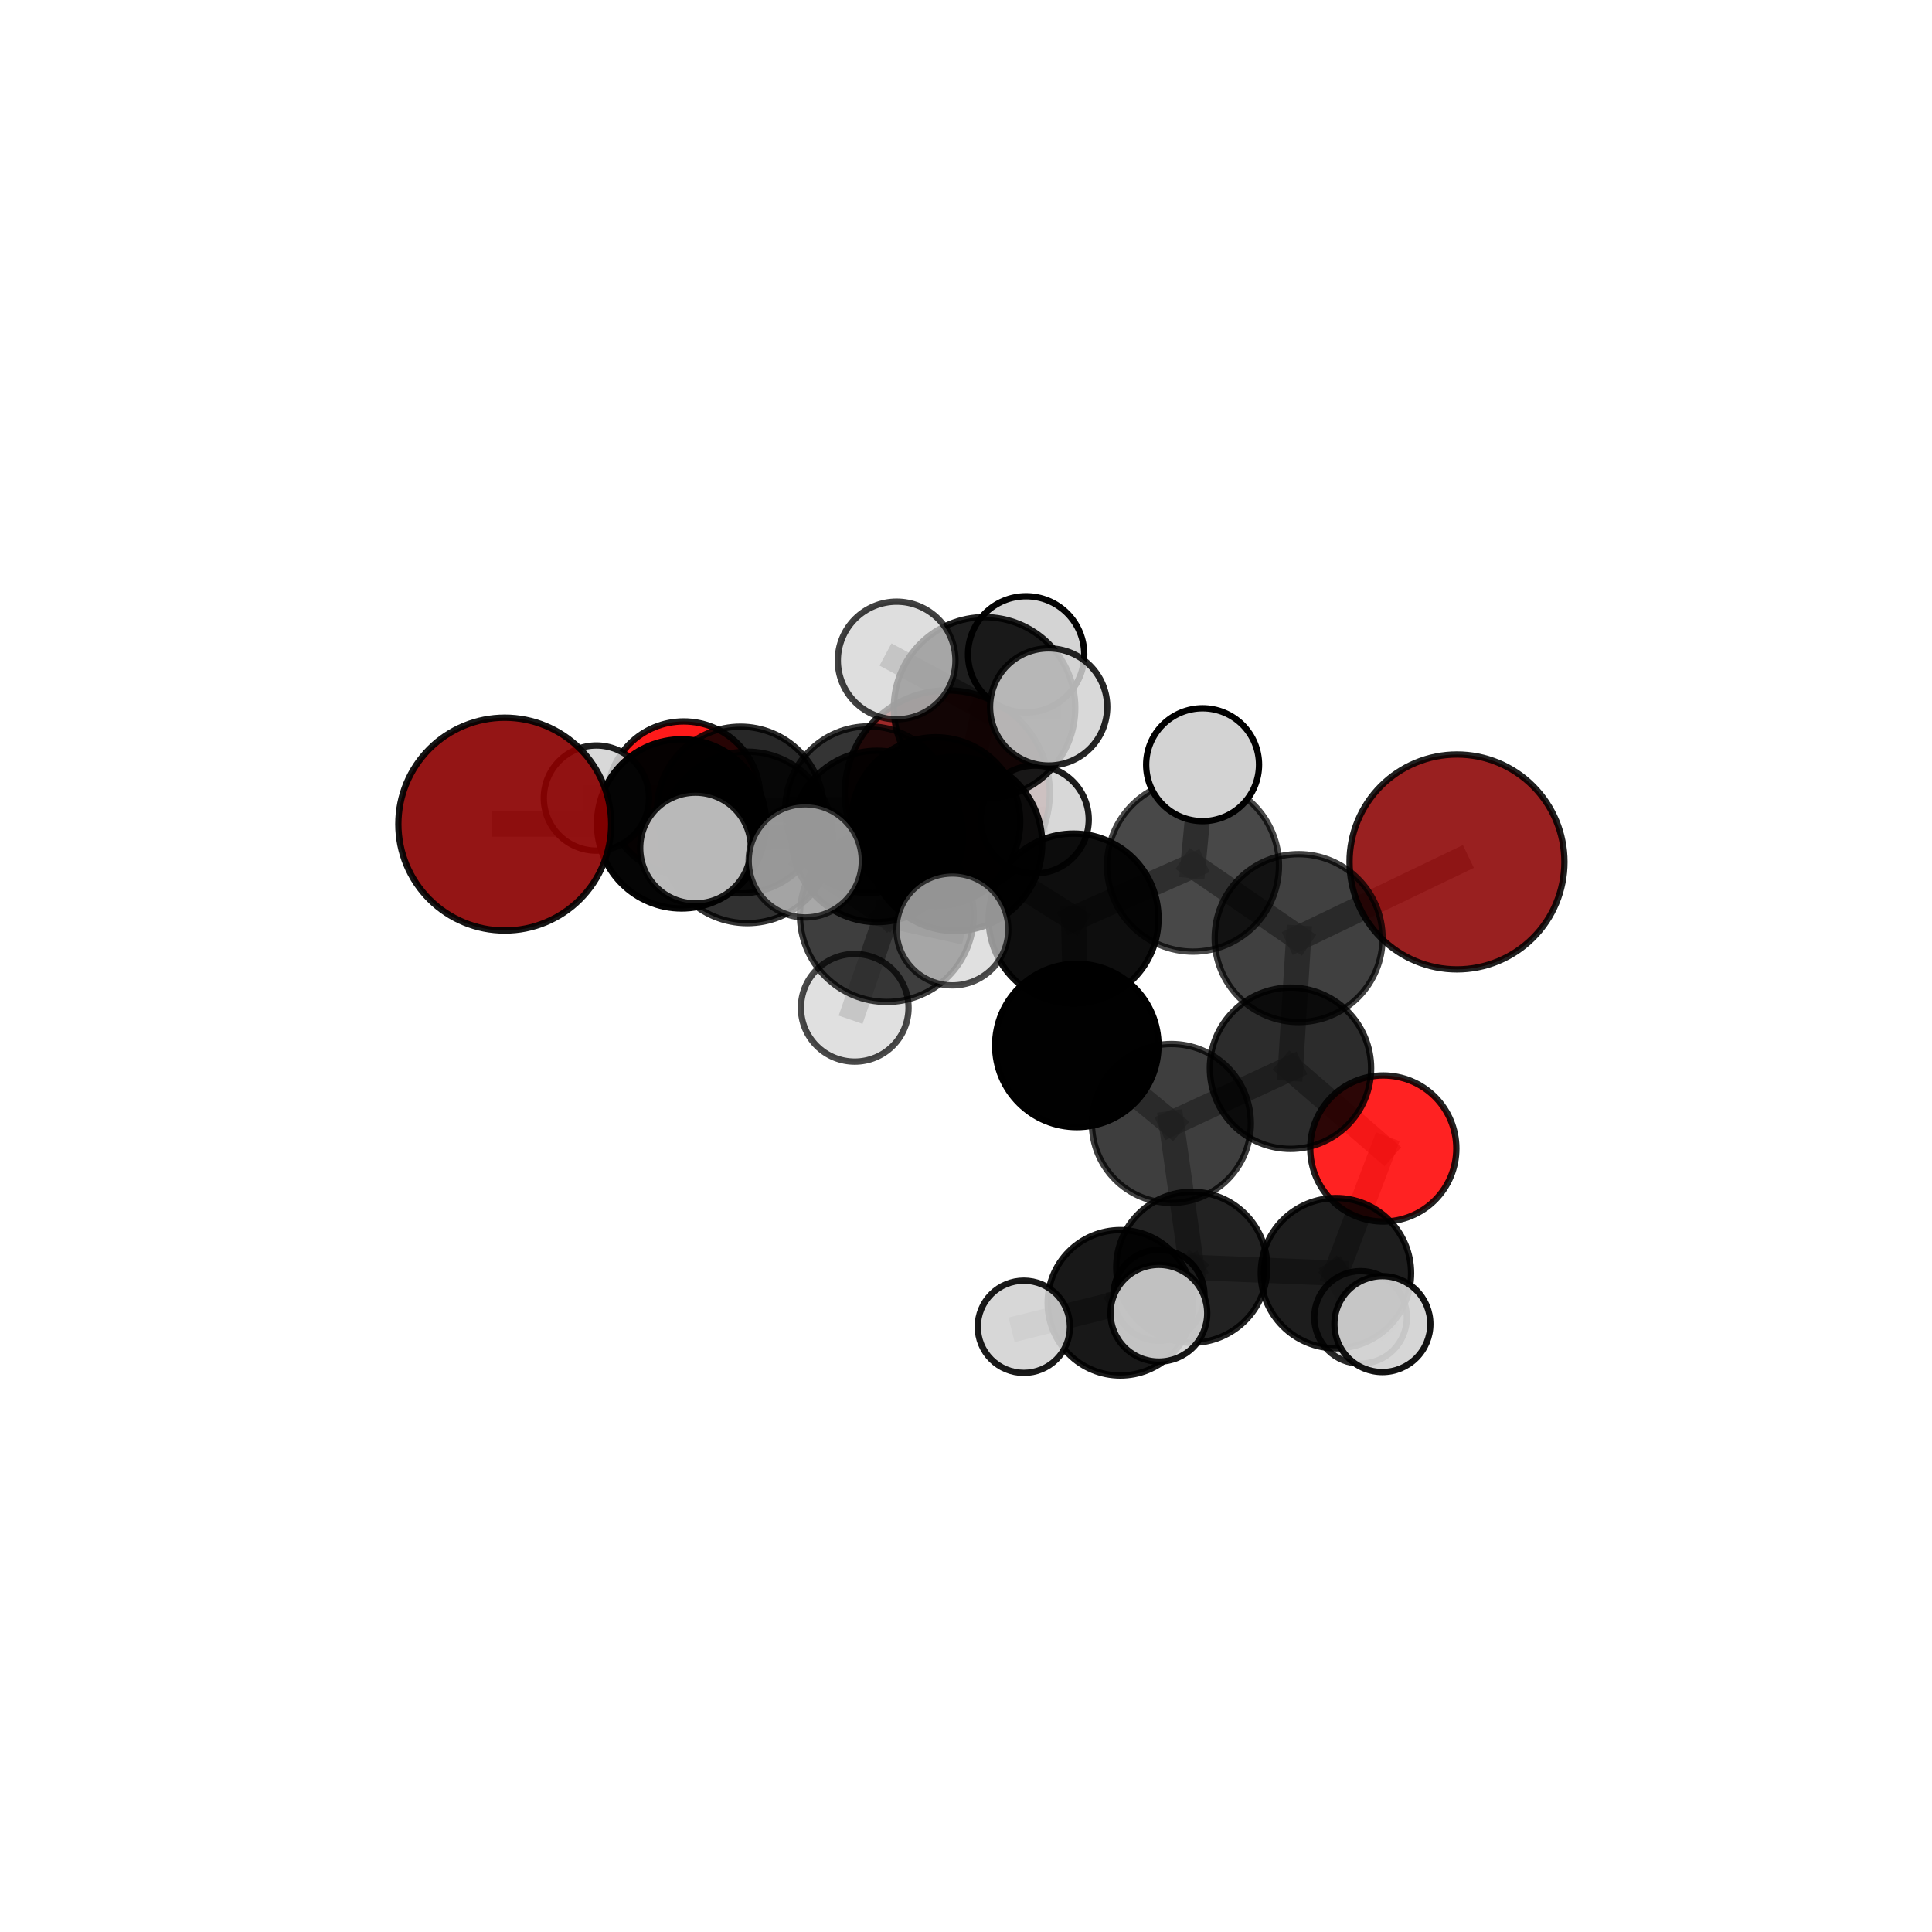 <?xml version="1.0" encoding="utf-8" standalone="no"?>
<!DOCTYPE svg PUBLIC "-//W3C//DTD SVG 1.1//EN"
  "http://www.w3.org/Graphics/SVG/1.1/DTD/svg11.dtd">
<svg xmlns:xlink="http://www.w3.org/1999/xlink" width="153pt" height="153pt" viewBox="0 0 153 153" xmlns="http://www.w3.org/2000/svg" version="1.1">
 <defs>
  <style type="text/css">*{stroke-linejoin: round; stroke-linecap: butt}</style>
 </defs>
 <g id="figure_1">
  <g id="patch_1">
   <path d="M 0 153 
L 153 153 
L 153 0 
L 0 0 
L 0 153 
z
" style="fill: none"/>
  </g>
  <g id="patch_2">
   <path d="M 7.2 145.8 
L 145.8 145.8 
L 145.8 7.2 
L 7.2 7.2 
L 7.2 145.8 
z
" style="fill: none"/>
  </g>
  <g id="axes_1">
   <g id="line2d_1">
    <path d="M 75.018 62.788 
L 68.783 64.12 
" clip-path="url(#pd6b97a9145)" style="fill: none; stroke: #808080; stroke-opacity: 0.681; stroke-width: 2; stroke-linecap: square"/>
   </g>
   <g id="line2d_2">
    <path d="M 68.783 64.12 
L 58.636 64.148 
" clip-path="url(#pd6b97a9145)" style="fill: none; stroke: #808080; stroke-opacity: 0.691; stroke-width: 2; stroke-linecap: square"/>
   </g>
   <g id="line2d_3">
    <path d="M 115.382 68.26 
L 102.841 74.291 
" clip-path="url(#pd6b97a9145)" style="fill: none; stroke: #808080; stroke-opacity: 0.708; stroke-width: 2; stroke-linecap: square"/>
   </g>
   <g id="line2d_4">
    <path d="M 102.841 74.291 
L 102.196 84.597 
" clip-path="url(#pd6b97a9145)" style="fill: none; stroke: #808080; stroke-opacity: 0.679; stroke-width: 2; stroke-linecap: square"/>
   </g>
   <g id="line2d_5">
    <path d="M 39.973 65.263 
L 53.976 65.247 
" clip-path="url(#pd6b97a9145)" style="fill: none; stroke: #808080; stroke-opacity: 0.707; stroke-width: 2; stroke-linecap: square"/>
   </g>
   <g id="line2d_6">
    <path d="M 53.976 65.247 
L 58.636 64.148 
" clip-path="url(#pd6b97a9145)" style="fill: none; stroke: #808080; stroke-opacity: 0.699; stroke-width: 2; stroke-linecap: square"/>
   </g>
   <g id="line2d_7">
    <path d="M 109.547 90.952 
L 102.196 84.597 
" clip-path="url(#pd6b97a9145)" style="fill: none; stroke: #808080; stroke-opacity: 0.647; stroke-width: 2; stroke-linecap: square"/>
   </g>
   <g id="line2d_8">
    <path d="M 109.547 90.952 
L 105.796 100.826 
" clip-path="url(#pd6b97a9145)" style="fill: none; stroke: #808080; stroke-opacity: 0.617; stroke-width: 2; stroke-linecap: square"/>
   </g>
   <g id="line2d_9">
    <path d="M 105.796 100.826 
L 94.378 100.362 
" clip-path="url(#pd6b97a9145)" style="fill: none; stroke: #808080; stroke-opacity: 0.601; stroke-width: 2; stroke-linecap: square"/>
   </g>
   <g id="line2d_10">
    <path d="M 105.796 100.826 
L 109.475 104.859 
" clip-path="url(#pd6b97a9145)" style="fill: none; stroke: #808080; stroke-opacity: 0.599; stroke-width: 2; stroke-linecap: square"/>
   </g>
   <g id="line2d_11">
    <path d="M 105.796 100.826 
L 107.747 104.327 
" clip-path="url(#pd6b97a9145)" style="fill: none; stroke: #808080; stroke-opacity: 0.585; stroke-width: 2; stroke-linecap: square"/>
   </g>
   <g id="line2d_12">
    <path d="M 54.149 63.196 
L 58.636 64.148 
" clip-path="url(#pd6b97a9145)" style="fill: none; stroke: #808080; stroke-opacity: 0.684; stroke-width: 2; stroke-linecap: square"/>
   </g>
   <g id="line2d_13">
    <path d="M 54.149 63.196 
L 47.229 63.202 
" clip-path="url(#pd6b97a9145)" style="fill: none; stroke: #808080; stroke-opacity: 0.678; stroke-width: 2; stroke-linecap: square"/>
   </g>
   <g id="line2d_14">
    <path d="M 75.639 66.83 
L 85.019 72.743 
" clip-path="url(#pd6b97a9145)" style="fill: none; stroke: #808080; stroke-opacity: 0.724; stroke-width: 2; stroke-linecap: square"/>
   </g>
   <g id="line2d_15">
    <path d="M 75.639 66.83 
L 69.46 66.238 
" clip-path="url(#pd6b97a9145)" style="fill: none; stroke: #808080; stroke-opacity: 0.728; stroke-width: 2; stroke-linecap: square"/>
   </g>
   <g id="line2d_16">
    <path d="M 75.639 66.83 
L 77.968 56.058 
" clip-path="url(#pd6b97a9145)" style="fill: none; stroke: #808080; stroke-opacity: 0.759; stroke-width: 2; stroke-linecap: square"/>
   </g>
   <g id="line2d_17">
    <path d="M 75.639 66.83 
L 70.228 72.464 
" clip-path="url(#pd6b97a9145)" style="fill: none; stroke: #808080; stroke-opacity: 0.735; stroke-width: 2; stroke-linecap: square"/>
   </g>
   <g id="line2d_18">
    <path d="M 85.019 72.743 
L 94.478 68.554 
" clip-path="url(#pd6b97a9145)" style="fill: none; stroke: #808080; stroke-opacity: 0.717; stroke-width: 2; stroke-linecap: square"/>
   </g>
   <g id="line2d_19">
    <path d="M 85.019 72.743 
L 85.275 82.791 
" clip-path="url(#pd6b97a9145)" style="fill: none; stroke: #808080; stroke-opacity: 0.691; stroke-width: 2; stroke-linecap: square"/>
   </g>
   <g id="line2d_20">
    <path d="M 69.46 66.238 
L 59.18 66.318 
" clip-path="url(#pd6b97a9145)" style="fill: none; stroke: #808080; stroke-opacity: 0.72; stroke-width: 2; stroke-linecap: square"/>
   </g>
   <g id="line2d_21">
    <path d="M 69.46 66.238 
L 74.102 65.072 
" clip-path="url(#pd6b97a9145)" style="fill: none; stroke: #808080; stroke-opacity: 0.712; stroke-width: 2; stroke-linecap: square"/>
   </g>
   <g id="line2d_22">
    <path d="M 77.968 56.058 
L 71.007 52.305 
" clip-path="url(#pd6b97a9145)" style="fill: none; stroke: #808080; stroke-opacity: 0.791; stroke-width: 2; stroke-linecap: square"/>
   </g>
   <g id="line2d_23">
    <path d="M 77.968 56.058 
L 83.044 55.987 
" clip-path="url(#pd6b97a9145)" style="fill: none; stroke: #808080; stroke-opacity: 0.789; stroke-width: 2; stroke-linecap: square"/>
   </g>
   <g id="line2d_24">
    <path d="M 77.968 56.058 
L 81.261 51.82 
" clip-path="url(#pd6b97a9145)" style="fill: none; stroke: #808080; stroke-opacity: 0.784; stroke-width: 2; stroke-linecap: square"/>
   </g>
   <g id="line2d_25">
    <path d="M 70.228 72.464 
L 63.769 68.175 
" clip-path="url(#pd6b97a9145)" style="fill: none; stroke: #808080; stroke-opacity: 0.744; stroke-width: 2; stroke-linecap: square"/>
   </g>
   <g id="line2d_26">
    <path d="M 70.228 72.464 
L 67.688 79.809 
" clip-path="url(#pd6b97a9145)" style="fill: none; stroke: #808080; stroke-opacity: 0.718; stroke-width: 2; stroke-linecap: square"/>
   </g>
   <g id="line2d_27">
    <path d="M 70.228 72.464 
L 75.424 73.605 
" clip-path="url(#pd6b97a9145)" style="fill: none; stroke: #808080; stroke-opacity: 0.738; stroke-width: 2; stroke-linecap: square"/>
   </g>
   <g id="line2d_28">
    <path d="M 94.478 68.554 
L 102.841 74.291 
" clip-path="url(#pd6b97a9145)" style="fill: none; stroke: #808080; stroke-opacity: 0.711; stroke-width: 2; stroke-linecap: square"/>
   </g>
   <g id="line2d_29">
    <path d="M 94.478 68.554 
L 95.237 60.559 
" clip-path="url(#pd6b97a9145)" style="fill: none; stroke: #808080; stroke-opacity: 0.737; stroke-width: 2; stroke-linecap: square"/>
   </g>
   <g id="line2d_30">
    <path d="M 85.275 82.791 
L 92.765 88.968 
" clip-path="url(#pd6b97a9145)" style="fill: none; stroke: #808080; stroke-opacity: 0.659; stroke-width: 2; stroke-linecap: square"/>
   </g>
   <g id="line2d_31">
    <path d="M 59.18 66.318 
L 53.976 65.247 
" clip-path="url(#pd6b97a9145)" style="fill: none; stroke: #808080; stroke-opacity: 0.713; stroke-width: 2; stroke-linecap: square"/>
   </g>
   <g id="line2d_32">
    <path d="M 59.18 66.318 
L 55.08 67.156 
" clip-path="url(#pd6b97a9145)" style="fill: none; stroke: #808080; stroke-opacity: 0.725; stroke-width: 2; stroke-linecap: square"/>
   </g>
   <g id="line2d_33">
    <path d="M 74.102 65.072 
L 68.783 64.12 
" clip-path="url(#pd6b97a9145)" style="fill: none; stroke: #808080; stroke-opacity: 0.698; stroke-width: 2; stroke-linecap: square"/>
   </g>
   <g id="line2d_34">
    <path d="M 74.102 65.072 
L 81.949 64.904 
" clip-path="url(#pd6b97a9145)" style="fill: none; stroke: #808080; stroke-opacity: 0.705; stroke-width: 2; stroke-linecap: square"/>
   </g>
   <g id="line2d_35">
    <path d="M 92.765 88.968 
L 102.196 84.597 
" clip-path="url(#pd6b97a9145)" style="fill: none; stroke: #808080; stroke-opacity: 0.653; stroke-width: 2; stroke-linecap: square"/>
   </g>
   <g id="line2d_36">
    <path d="M 92.765 88.968 
L 94.378 100.362 
" clip-path="url(#pd6b97a9145)" style="fill: none; stroke: #808080; stroke-opacity: 0.625; stroke-width: 2; stroke-linecap: square"/>
   </g>
   <g id="line2d_37">
    <path d="M 94.378 100.362 
L 88.725 103.172 
" clip-path="url(#pd6b97a9145)" style="fill: none; stroke: #808080; stroke-opacity: 0.589; stroke-width: 2; stroke-linecap: square"/>
   </g>
   <g id="line2d_38">
    <path d="M 94.378 100.362 
L 91.774 103.998 
" clip-path="url(#pd6b97a9145)" style="fill: none; stroke: #808080; stroke-opacity: 0.605; stroke-width: 2; stroke-linecap: square"/>
   </g>
   <g id="line2d_39">
    <path d="M 88.725 103.172 
L 81.081 105.071 
" clip-path="url(#pd6b97a9145)" style="fill: none; stroke: #808080; stroke-opacity: 0.571; stroke-width: 2; stroke-linecap: square"/>
   </g>
   <g id="line2d_40">
    <path d="M 88.725 103.172 
L 91.78 102.576 
" clip-path="url(#pd6b97a9145)" style="fill: none; stroke: #808080; stroke-opacity: 0.567; stroke-width: 2; stroke-linecap: square"/>
   </g>
   <g id="Path3DCollection_1">
    <path d="M 75.018 70.905 
C 77.17 70.905 79.235 70.05 80.757 68.528 
C 82.279 67.006 83.135 64.941 83.135 62.788 
C 83.135 60.636 82.279 58.571 80.757 57.049 
C 79.235 55.527 77.17 54.671 75.018 54.671 
C 72.865 54.671 70.8 55.527 69.278 57.049 
C 67.756 58.571 66.901 60.636 66.901 62.788 
C 66.901 64.941 67.756 67.006 69.278 68.528 
C 70.8 70.05 72.865 70.905 75.018 70.905 
z
" clip-path="url(#pd6b97a9145)" style="fill: #8b0000; fill-opacity: 0.838; stroke: #000000; stroke-opacity: 0.838; stroke-width: 0.5"/>
    <path d="M 54.149 69.26 
C 55.757 69.26 57.299 68.621 58.436 67.484 
C 59.574 66.347 60.212 64.804 60.212 63.196 
C 60.212 61.588 59.574 60.046 58.436 58.908 
C 57.299 57.771 55.757 57.132 54.149 57.132 
C 52.54 57.132 50.998 57.771 49.861 58.908 
C 48.724 60.046 48.085 61.588 48.085 63.196 
C 48.085 64.804 48.724 66.347 49.861 67.484 
C 50.998 68.621 52.54 69.26 54.149 69.26 
z
" clip-path="url(#pd6b97a9145)" style="fill: #ff0000; fill-opacity: 0.896; stroke: #000000; stroke-opacity: 0.896; stroke-width: 0.5"/>
    <path d="M 47.229 67.366 
C 48.334 67.366 49.393 66.927 50.174 66.146 
C 50.955 65.365 51.393 64.306 51.393 63.202 
C 51.393 62.097 50.955 61.038 50.174 60.257 
C 49.393 59.476 48.334 59.037 47.229 59.037 
C 46.125 59.037 45.066 59.476 44.285 60.257 
C 43.504 61.038 43.065 62.097 43.065 63.202 
C 43.065 64.306 43.504 65.365 44.285 66.146 
C 45.066 66.927 46.125 67.366 47.229 67.366 
z
" clip-path="url(#pd6b97a9145)" style="fill: #d3d3d3; fill-opacity: 0.884; stroke: #000000; stroke-opacity: 0.884; stroke-width: 0.5"/>
    <path d="M 68.783 70.718 
C 70.533 70.718 72.211 70.023 73.448 68.786 
C 74.686 67.548 75.381 65.87 75.381 64.12 
C 75.381 62.37 74.686 60.692 73.448 59.455 
C 72.211 58.217 70.533 57.522 68.783 57.522 
C 67.033 57.522 65.355 58.217 64.117 59.455 
C 62.88 60.692 62.185 62.37 62.185 64.12 
C 62.185 65.87 62.88 67.548 64.117 68.786 
C 65.355 70.023 67.033 70.718 68.783 70.718 
z
" clip-path="url(#pd6b97a9145)" style="fill-opacity: 0.793; stroke: #000000; stroke-opacity: 0.793; stroke-width: 0.5"/>
    <path d="M 58.636 70.748 
C 60.386 70.748 62.065 70.052 63.303 68.815 
C 64.54 67.577 65.236 65.898 65.236 64.148 
C 65.236 62.398 64.54 60.719 63.303 59.481 
C 62.065 58.244 60.386 57.548 58.636 57.548 
C 56.886 57.548 55.207 58.244 53.97 59.481 
C 52.732 60.719 52.037 62.398 52.037 64.148 
C 52.037 65.898 52.732 67.577 53.97 68.815 
C 55.207 70.052 56.886 70.748 58.636 70.748 
z
" clip-path="url(#pd6b97a9145)" style="fill-opacity: 0.847; stroke: #000000; stroke-opacity: 0.847; stroke-width: 0.5"/>
    <path d="M 91.78 106.185 
C 92.737 106.185 93.655 105.804 94.332 105.128 
C 95.008 104.451 95.388 103.533 95.388 102.576 
C 95.388 101.619 95.008 100.701 94.332 100.025 
C 93.655 99.348 92.737 98.968 91.78 98.968 
C 90.823 98.968 89.905 99.348 89.229 100.025 
C 88.552 100.701 88.172 101.619 88.172 102.576 
C 88.172 103.533 88.552 104.451 89.229 105.128 
C 89.905 105.804 90.823 106.185 91.78 106.185 
z
" clip-path="url(#pd6b97a9145)" style="fill: #d3d3d3; fill-opacity: 0.921; stroke: #000000; stroke-opacity: 0.921; stroke-width: 0.5"/>
    <path d="M 81.949 69.175 
C 83.082 69.175 84.168 68.725 84.969 67.924 
C 85.77 67.123 86.22 66.037 86.22 64.904 
C 86.22 63.771 85.77 62.685 84.969 61.884 
C 84.168 61.083 83.082 60.633 81.949 60.633 
C 80.816 60.633 79.73 61.083 78.929 61.884 
C 78.128 62.685 77.678 63.771 77.678 64.904 
C 77.678 66.037 78.128 67.123 78.929 67.924 
C 79.73 68.725 80.816 69.175 81.949 69.175 
z
" clip-path="url(#pd6b97a9145)" style="fill: #d3d3d3; fill-opacity: 0.888; stroke: #000000; stroke-opacity: 0.888; stroke-width: 0.5"/>
    <path d="M 74.102 71.763 
C 75.877 71.763 77.579 71.058 78.834 69.804 
C 80.089 68.549 80.794 66.847 80.794 65.072 
C 80.794 63.298 80.089 61.595 78.834 60.341 
C 77.579 59.086 75.877 58.381 74.102 58.381 
C 72.328 58.381 70.626 59.086 69.371 60.341 
C 68.116 61.595 67.411 63.298 67.411 65.072 
C 67.411 66.847 68.116 68.549 69.371 69.804 
C 70.626 71.058 72.328 71.763 74.102 71.763 
z
" clip-path="url(#pd6b97a9145)" style="fill-opacity: 0.899; stroke: #000000; stroke-opacity: 0.899; stroke-width: 0.5"/>
    <path d="M 53.976 71.946 
C 55.752 71.946 57.457 71.24 58.713 69.984 
C 59.969 68.727 60.675 67.023 60.675 65.247 
C 60.675 63.47 59.969 61.766 58.713 60.509 
C 57.457 59.253 55.752 58.547 53.976 58.547 
C 52.199 58.547 50.495 59.253 49.239 60.509 
C 47.982 61.766 47.276 63.47 47.276 65.247 
C 47.276 67.023 47.982 68.727 49.239 69.984 
C 50.495 71.24 52.199 71.946 53.976 71.946 
z
" clip-path="url(#pd6b97a9145)" style="fill-opacity: 0.978; stroke: #000000; stroke-opacity: 0.978; stroke-width: 0.5"/>
    <path d="M 39.973 73.691 
C 42.208 73.691 44.352 72.803 45.933 71.222 
C 47.513 69.642 48.401 67.498 48.401 65.263 
C 48.401 63.028 47.513 60.884 45.933 59.303 
C 44.352 57.723 42.208 56.835 39.973 56.835 
C 37.738 56.835 35.594 57.723 34.014 59.303 
C 32.434 60.884 31.546 63.028 31.546 65.263 
C 31.546 67.498 32.434 69.642 34.014 71.222 
C 35.594 72.803 37.738 73.691 39.973 73.691 
z
" clip-path="url(#pd6b97a9145)" style="fill: #8b0000; fill-opacity: 0.917; stroke: #000000; stroke-opacity: 0.917; stroke-width: 0.5"/>
    <path d="M 88.725 108.931 
C 90.253 108.931 91.718 108.324 92.798 107.244 
C 93.878 106.164 94.485 104.699 94.485 103.172 
C 94.485 101.644 93.878 100.179 92.798 99.099 
C 91.718 98.019 90.253 97.413 88.725 97.413 
C 87.198 97.413 85.733 98.019 84.653 99.099 
C 83.573 100.179 82.966 101.644 82.966 103.172 
C 82.966 104.699 83.573 106.164 84.653 107.244 
C 85.733 108.324 87.198 108.931 88.725 108.931 
z
" clip-path="url(#pd6b97a9145)" style="fill-opacity: 0.903; stroke: #000000; stroke-opacity: 0.903; stroke-width: 0.5"/>
    <path d="M 81.081 108.722 
C 82.049 108.722 82.978 108.337 83.662 107.653 
C 84.347 106.968 84.731 106.039 84.731 105.071 
C 84.731 104.103 84.347 103.174 83.662 102.49 
C 82.978 101.805 82.049 101.42 81.081 101.42 
C 80.113 101.42 79.184 101.805 78.499 102.49 
C 77.815 103.174 77.43 104.103 77.43 105.071 
C 77.43 106.039 77.815 106.968 78.499 107.653 
C 79.184 108.337 80.113 108.722 81.081 108.722 
z
" clip-path="url(#pd6b97a9145)" style="fill: #d3d3d3; fill-opacity: 0.9; stroke: #000000; stroke-opacity: 0.9; stroke-width: 0.5"/>
    <path d="M 107.747 107.992 
C 108.719 107.992 109.651 107.606 110.338 106.919 
C 111.026 106.232 111.412 105.299 111.412 104.327 
C 111.412 103.355 111.026 102.423 110.338 101.736 
C 109.651 101.048 108.719 100.662 107.747 100.662 
C 106.775 100.662 105.842 101.048 105.155 101.736 
C 104.468 102.423 104.082 103.355 104.082 104.327 
C 104.082 105.299 104.468 106.232 105.155 106.919 
C 105.842 107.606 106.775 107.992 107.747 107.992 
z
" clip-path="url(#pd6b97a9145)" style="fill: #d3d3d3; fill-opacity: 0.84; stroke: #000000; stroke-opacity: 0.84; stroke-width: 0.5"/>
    <path d="M 69.46 73.025 
C 71.26 73.025 72.986 72.31 74.259 71.037 
C 75.532 69.764 76.247 68.038 76.247 66.238 
C 76.247 64.438 75.532 62.712 74.259 61.439 
C 72.986 60.167 71.26 59.452 69.46 59.452 
C 67.66 59.452 65.934 60.167 64.661 61.439 
C 63.388 62.712 62.673 64.438 62.673 66.238 
C 62.673 68.038 63.388 69.764 64.661 71.037 
C 65.934 72.31 67.66 73.025 69.46 73.025 
z
" clip-path="url(#pd6b97a9145)" style="fill-opacity: 0.881; stroke: #000000; stroke-opacity: 0.881; stroke-width: 0.5"/>
    <path d="M 59.18 73.107 
C 60.98 73.107 62.707 72.391 63.98 71.118 
C 65.254 69.845 65.969 68.118 65.969 66.318 
C 65.969 64.517 65.254 62.79 63.98 61.517 
C 62.707 60.244 60.98 59.528 59.18 59.528 
C 57.379 59.528 55.652 60.244 54.379 61.517 
C 53.106 62.79 52.391 64.517 52.391 66.318 
C 52.391 68.118 53.106 69.845 54.379 71.118 
C 55.652 72.391 57.379 73.107 59.18 73.107 
z
" clip-path="url(#pd6b97a9145)" style="fill-opacity: 0.808; stroke: #000000; stroke-opacity: 0.808; stroke-width: 0.5"/>
    <path d="M 109.547 96.736 
C 111.081 96.736 112.552 96.127 113.637 95.042 
C 114.721 93.957 115.331 92.486 115.331 90.952 
C 115.331 89.418 114.721 87.947 113.637 86.862 
C 112.552 85.777 111.081 85.168 109.547 85.168 
C 108.013 85.168 106.541 85.777 105.457 86.862 
C 104.372 87.947 103.762 89.418 103.762 90.952 
C 103.762 92.486 104.372 93.957 105.457 95.042 
C 106.541 96.127 108.013 96.736 109.547 96.736 
z
" clip-path="url(#pd6b97a9145)" style="fill: #ff0000; fill-opacity: 0.864; stroke: #000000; stroke-opacity: 0.864; stroke-width: 0.5"/>
    <path d="M 115.382 76.768 
C 117.638 76.768 119.802 75.871 121.398 74.276 
C 122.993 72.681 123.89 70.516 123.89 68.26 
C 123.89 66.004 122.993 63.839 121.398 62.244 
C 119.802 60.649 117.638 59.752 115.382 59.752 
C 113.125 59.752 110.961 60.649 109.366 62.244 
C 107.77 63.839 106.874 66.004 106.874 68.26 
C 106.874 70.516 107.77 72.681 109.366 74.276 
C 110.961 75.871 113.125 76.768 115.382 76.768 
z
" clip-path="url(#pd6b97a9145)" style="fill: #8b0000; fill-opacity: 0.873; stroke: #000000; stroke-opacity: 0.873; stroke-width: 0.5"/>
    <path d="M 105.796 106.777 
C 107.374 106.777 108.888 106.15 110.004 105.034 
C 111.12 103.918 111.747 102.405 111.747 100.826 
C 111.747 99.248 111.12 97.734 110.004 96.618 
C 108.888 95.502 107.374 94.875 105.796 94.875 
C 104.218 94.875 102.704 95.502 101.588 96.618 
C 100.472 97.734 99.845 99.248 99.845 100.826 
C 99.845 102.405 100.472 103.918 101.588 105.034 
C 102.704 106.15 104.218 106.777 105.796 106.777 
z
" clip-path="url(#pd6b97a9145)" style="fill-opacity: 0.883; stroke: #000000; stroke-opacity: 0.883; stroke-width: 0.5"/>
    <path d="M 102.196 90.983 
C 103.889 90.983 105.514 90.31 106.711 89.113 
C 107.909 87.915 108.582 86.291 108.582 84.597 
C 108.582 82.904 107.909 81.279 106.711 80.082 
C 105.514 78.884 103.889 78.211 102.196 78.211 
C 100.502 78.211 98.878 78.884 97.68 80.082 
C 96.483 81.279 95.81 82.904 95.81 84.597 
C 95.81 86.291 96.483 87.915 97.68 89.113 
C 98.878 90.31 100.502 90.983 102.196 90.983 
z
" clip-path="url(#pd6b97a9145)" style="fill-opacity: 0.825; stroke: #000000; stroke-opacity: 0.825; stroke-width: 0.5"/>
    <path d="M 94.378 106.343 
C 95.964 106.343 97.486 105.713 98.607 104.591 
C 99.729 103.47 100.359 101.948 100.359 100.362 
C 100.359 98.776 99.729 97.255 98.607 96.133 
C 97.486 95.011 95.964 94.381 94.378 94.381 
C 92.792 94.381 91.271 95.011 90.149 96.133 
C 89.028 97.255 88.397 98.776 88.397 100.362 
C 88.397 101.948 89.028 103.47 90.149 104.591 
C 91.271 105.713 92.792 106.343 94.378 106.343 
z
" clip-path="url(#pd6b97a9145)" style="fill-opacity: 0.864; stroke: #000000; stroke-opacity: 0.864; stroke-width: 0.5"/>
    <path d="M 102.841 80.939 
C 104.604 80.939 106.295 80.238 107.542 78.992 
C 108.789 77.745 109.489 76.054 109.489 74.291 
C 109.489 72.528 108.789 70.837 107.542 69.59 
C 106.295 68.344 104.604 67.643 102.841 67.643 
C 101.078 67.643 99.387 68.344 98.141 69.59 
C 96.894 70.837 96.194 72.528 96.194 74.291 
C 96.194 76.054 96.894 77.745 98.141 78.992 
C 99.387 80.238 101.078 80.939 102.841 80.939 
z
" clip-path="url(#pd6b97a9145)" style="fill-opacity: 0.749; stroke: #000000; stroke-opacity: 0.749; stroke-width: 0.5"/>
    <path d="M 92.765 95.26 
C 94.434 95.26 96.034 94.597 97.214 93.417 
C 98.394 92.237 99.057 90.636 99.057 88.968 
C 99.057 87.299 98.394 85.699 97.214 84.519 
C 96.034 83.339 94.434 82.676 92.765 82.676 
C 91.096 82.676 89.496 83.339 88.316 84.519 
C 87.136 85.699 86.473 87.299 86.473 88.968 
C 86.473 90.636 87.136 92.237 88.316 93.417 
C 89.496 94.597 91.096 95.26 92.765 95.26 
z
" clip-path="url(#pd6b97a9145)" style="fill-opacity: 0.754; stroke: #000000; stroke-opacity: 0.754; stroke-width: 0.5"/>
    <path d="M 94.478 75.362 
C 96.284 75.362 98.016 74.644 99.292 73.368 
C 100.569 72.091 101.286 70.359 101.286 68.554 
C 101.286 66.748 100.569 65.016 99.292 63.74 
C 98.016 62.463 96.284 61.746 94.478 61.746 
C 92.673 61.746 90.941 62.463 89.665 63.74 
C 88.388 65.016 87.671 66.748 87.671 68.554 
C 87.671 70.359 88.388 72.091 89.665 73.368 
C 90.941 74.644 92.673 75.362 94.478 75.362 
z
" clip-path="url(#pd6b97a9145)" style="fill-opacity: 0.718; stroke: #000000; stroke-opacity: 0.718; stroke-width: 0.5"/>
    <path d="M 95.237 65.028 
C 96.422 65.028 97.559 64.557 98.397 63.719 
C 99.235 62.881 99.706 61.744 99.706 60.559 
C 99.706 59.374 99.235 58.237 98.397 57.399 
C 97.559 56.561 96.422 56.09 95.237 56.09 
C 94.051 56.09 92.915 56.561 92.077 57.399 
C 91.238 58.237 90.768 59.374 90.768 60.559 
C 90.768 61.744 91.238 62.881 92.077 63.719 
C 92.915 64.557 94.051 65.028 95.237 65.028 
z
" clip-path="url(#pd6b97a9145)" style="fill: #d3d3d3; stroke: #000000; stroke-width: 0.5"/>
    <path d="M 85.275 89.261 
C 86.99 89.261 88.636 88.579 89.85 87.366 
C 91.063 86.153 91.745 84.507 91.745 82.791 
C 91.745 81.075 91.063 79.429 89.85 78.216 
C 88.636 77.003 86.99 76.321 85.275 76.321 
C 83.559 76.321 81.913 77.003 80.7 78.216 
C 79.486 79.429 78.805 81.075 78.805 82.791 
C 78.805 84.507 79.486 86.153 80.7 87.366 
C 81.913 88.579 83.559 89.261 85.275 89.261 
z
" clip-path="url(#pd6b97a9145)" style="fill-opacity: 0.994; stroke: #000000; stroke-opacity: 0.994; stroke-width: 0.5"/>
    <path d="M 81.261 56.422 
C 82.481 56.422 83.652 55.937 84.515 55.074 
C 85.378 54.211 85.863 53.041 85.863 51.82 
C 85.863 50.6 85.378 49.429 84.515 48.566 
C 83.652 47.703 82.481 47.218 81.261 47.218 
C 80.04 47.218 78.87 47.703 78.007 48.566 
C 77.144 49.429 76.659 50.6 76.659 51.82 
C 76.659 53.041 77.144 54.211 78.007 55.074 
C 78.87 55.937 80.04 56.422 81.261 56.422 
z
" clip-path="url(#pd6b97a9145)" style="fill: #d3d3d3; fill-opacity: 0.982; stroke: #000000; stroke-opacity: 0.982; stroke-width: 0.5"/>
    <path d="M 85.019 79.471 
C 86.803 79.471 88.515 78.762 89.777 77.501 
C 91.038 76.239 91.747 74.528 91.747 72.743 
C 91.747 70.959 91.038 69.247 89.777 67.986 
C 88.515 66.724 86.803 66.015 85.019 66.015 
C 83.235 66.015 81.523 66.724 80.262 67.986 
C 79 69.247 78.291 70.959 78.291 72.743 
C 78.291 74.528 79 76.239 80.262 77.501 
C 81.523 78.762 83.235 79.471 85.019 79.471 
z
" clip-path="url(#pd6b97a9145)" style="fill-opacity: 0.944; stroke: #000000; stroke-opacity: 0.944; stroke-width: 0.5"/>
    <path d="M 55.08 71.538 
C 56.242 71.538 57.357 71.077 58.179 70.255 
C 59 69.433 59.462 68.318 59.462 67.156 
C 59.462 65.994 59 64.879 58.179 64.057 
C 57.357 63.235 56.242 62.774 55.08 62.774 
C 53.918 62.774 52.803 63.235 51.981 64.057 
C 51.159 64.879 50.697 65.994 50.697 67.156 
C 50.697 68.318 51.159 69.433 51.981 70.255 
C 52.803 71.077 53.918 71.538 55.08 71.538 
z
" clip-path="url(#pd6b97a9145)" style="fill: #d3d3d3; fill-opacity: 0.878; stroke: #000000; stroke-opacity: 0.878; stroke-width: 0.5"/>
    <path d="M 109.475 108.657 
C 110.482 108.657 111.448 108.257 112.16 107.545 
C 112.873 106.833 113.273 105.866 113.273 104.859 
C 113.273 103.852 112.873 102.886 112.16 102.173 
C 111.448 101.461 110.482 101.061 109.475 101.061 
C 108.467 101.061 107.501 101.461 106.789 102.173 
C 106.077 102.886 105.676 103.852 105.676 104.859 
C 105.676 105.866 106.077 106.833 106.789 107.545 
C 107.501 108.257 108.467 108.657 109.475 108.657 
z
" clip-path="url(#pd6b97a9145)" style="fill: #d3d3d3; fill-opacity: 0.928; stroke: #000000; stroke-opacity: 0.928; stroke-width: 0.5"/>
    <path d="M 75.639 73.728 
C 77.468 73.728 79.223 73.001 80.516 71.708 
C 81.81 70.414 82.537 68.66 82.537 66.83 
C 82.537 65.001 81.81 63.246 80.516 61.953 
C 79.223 60.659 77.468 59.933 75.639 59.933 
C 73.81 59.933 72.055 60.659 70.762 61.953 
C 69.468 63.246 68.741 65.001 68.741 66.83 
C 68.741 68.66 69.468 70.414 70.762 71.708 
C 72.055 73.001 73.81 73.728 75.639 73.728 
z
" clip-path="url(#pd6b97a9145)" style="fill-opacity: 0.94; stroke: #000000; stroke-opacity: 0.94; stroke-width: 0.5"/>
    <path d="M 91.774 107.828 
C 92.79 107.828 93.764 107.424 94.483 106.706 
C 95.201 105.988 95.604 105.013 95.604 103.998 
C 95.604 102.982 95.201 102.008 94.483 101.289 
C 93.764 100.571 92.79 100.168 91.774 100.168 
C 90.759 100.168 89.784 100.571 89.066 101.289 
C 88.348 102.008 87.944 102.982 87.944 103.998 
C 87.944 105.013 88.348 105.988 89.066 106.706 
C 89.784 107.424 90.759 107.828 91.774 107.828 
z
" clip-path="url(#pd6b97a9145)" style="fill: #d3d3d3; fill-opacity: 0.914; stroke: #000000; stroke-opacity: 0.914; stroke-width: 0.5"/>
    <path d="M 77.968 63.243 
C 79.874 63.243 81.701 62.486 83.049 61.138 
C 84.396 59.791 85.153 57.963 85.153 56.058 
C 85.153 54.152 84.396 52.325 83.049 50.977 
C 81.701 49.63 79.874 48.873 77.968 48.873 
C 76.063 48.873 74.235 49.63 72.888 50.977 
C 71.541 52.325 70.784 54.152 70.784 56.058 
C 70.784 57.963 71.541 59.791 72.888 61.138 
C 74.235 62.486 76.063 63.243 77.968 63.243 
z
" clip-path="url(#pd6b97a9145)" style="fill-opacity: 0.881; stroke: #000000; stroke-opacity: 0.881; stroke-width: 0.5"/>
    <path d="M 71.007 56.964 
C 72.242 56.964 73.427 56.473 74.301 55.599 
C 75.175 54.726 75.665 53.541 75.665 52.305 
C 75.665 51.07 75.175 49.885 74.301 49.011 
C 73.427 48.138 72.242 47.647 71.007 47.647 
C 69.772 47.647 68.587 48.138 67.713 49.011 
C 66.84 49.885 66.349 51.07 66.349 52.305 
C 66.349 53.541 66.84 54.726 67.713 55.599 
C 68.587 56.473 69.772 56.964 71.007 56.964 
z
" clip-path="url(#pd6b97a9145)" style="fill: #d3d3d3; fill-opacity: 0.749; stroke: #000000; stroke-opacity: 0.749; stroke-width: 0.5"/>
    <path d="M 67.688 84.071 
C 68.819 84.071 69.903 83.622 70.702 82.823 
C 71.501 82.024 71.95 80.939 71.95 79.809 
C 71.95 78.679 71.501 77.595 70.702 76.796 
C 69.903 75.996 68.819 75.547 67.688 75.547 
C 66.558 75.547 65.474 75.996 64.675 76.796 
C 63.876 77.595 63.427 78.679 63.427 79.809 
C 63.427 80.939 63.876 82.024 64.675 82.823 
C 65.474 83.622 66.558 84.071 67.688 84.071 
z
" clip-path="url(#pd6b97a9145)" style="fill: #d3d3d3; fill-opacity: 0.714; stroke: #000000; stroke-opacity: 0.714; stroke-width: 0.5"/>
    <path d="M 70.228 79.344 
C 72.053 79.344 73.803 78.619 75.093 77.329 
C 76.383 76.039 77.108 74.288 77.108 72.464 
C 77.108 70.639 76.383 68.889 75.093 67.599 
C 73.803 66.309 72.053 65.584 70.228 65.584 
C 68.404 65.584 66.654 66.309 65.364 67.599 
C 64.074 68.889 63.349 70.639 63.349 72.464 
C 63.349 74.288 64.074 76.039 65.364 77.329 
C 66.654 78.619 68.404 79.344 70.228 79.344 
z
" clip-path="url(#pd6b97a9145)" style="fill-opacity: 0.757; stroke: #000000; stroke-opacity: 0.757; stroke-width: 0.5"/>
    <path d="M 83.044 60.626 
C 84.274 60.626 85.455 60.138 86.325 59.268 
C 87.195 58.398 87.684 57.217 87.684 55.987 
C 87.684 54.757 87.195 53.576 86.325 52.706 
C 85.455 51.836 84.274 51.347 83.044 51.347 
C 81.814 51.347 80.633 51.836 79.763 52.706 
C 78.893 53.576 78.405 54.757 78.405 55.987 
C 78.405 57.217 78.893 58.398 79.763 59.268 
C 80.633 60.138 81.814 60.626 83.044 60.626 
z
" clip-path="url(#pd6b97a9145)" style="fill: #d3d3d3; fill-opacity: 0.849; stroke: #000000; stroke-opacity: 0.849; stroke-width: 0.5"/>
    <path d="M 63.769 72.654 
C 64.957 72.654 66.097 72.182 66.937 71.342 
C 67.777 70.502 68.249 69.363 68.249 68.175 
C 68.249 66.987 67.777 65.847 66.937 65.007 
C 66.097 64.167 64.957 63.695 63.769 63.695 
C 62.581 63.695 61.442 64.167 60.602 65.007 
C 59.762 65.847 59.29 66.987 59.29 68.175 
C 59.29 69.363 59.762 70.502 60.602 71.342 
C 61.442 72.182 62.581 72.654 63.769 72.654 
z
" clip-path="url(#pd6b97a9145)" style="fill: #d3d3d3; fill-opacity: 0.711; stroke: #000000; stroke-opacity: 0.711; stroke-width: 0.5"/>
    <path d="M 75.424 78.035 
C 76.599 78.035 77.726 77.568 78.556 76.737 
C 79.387 75.907 79.854 74.78 79.854 73.605 
C 79.854 72.43 79.387 71.303 78.556 70.473 
C 77.726 69.642 76.599 69.175 75.424 69.175 
C 74.249 69.175 73.123 69.642 72.292 70.473 
C 71.461 71.303 70.994 72.43 70.994 73.605 
C 70.994 74.78 71.461 75.907 72.292 76.737 
C 73.123 77.568 74.249 78.035 75.424 78.035 
z
" clip-path="url(#pd6b97a9145)" style="fill: #d3d3d3; fill-opacity: 0.7; stroke: #000000; stroke-opacity: 0.7; stroke-width: 0.5"/>
   </g>
  </g>
 </g>
 <defs>
  <clipPath id="pd6b97a9145">
   <rect x="7.2" y="7.2" width="138.6" height="138.6"/>
  </clipPath>
 </defs>
</svg>
